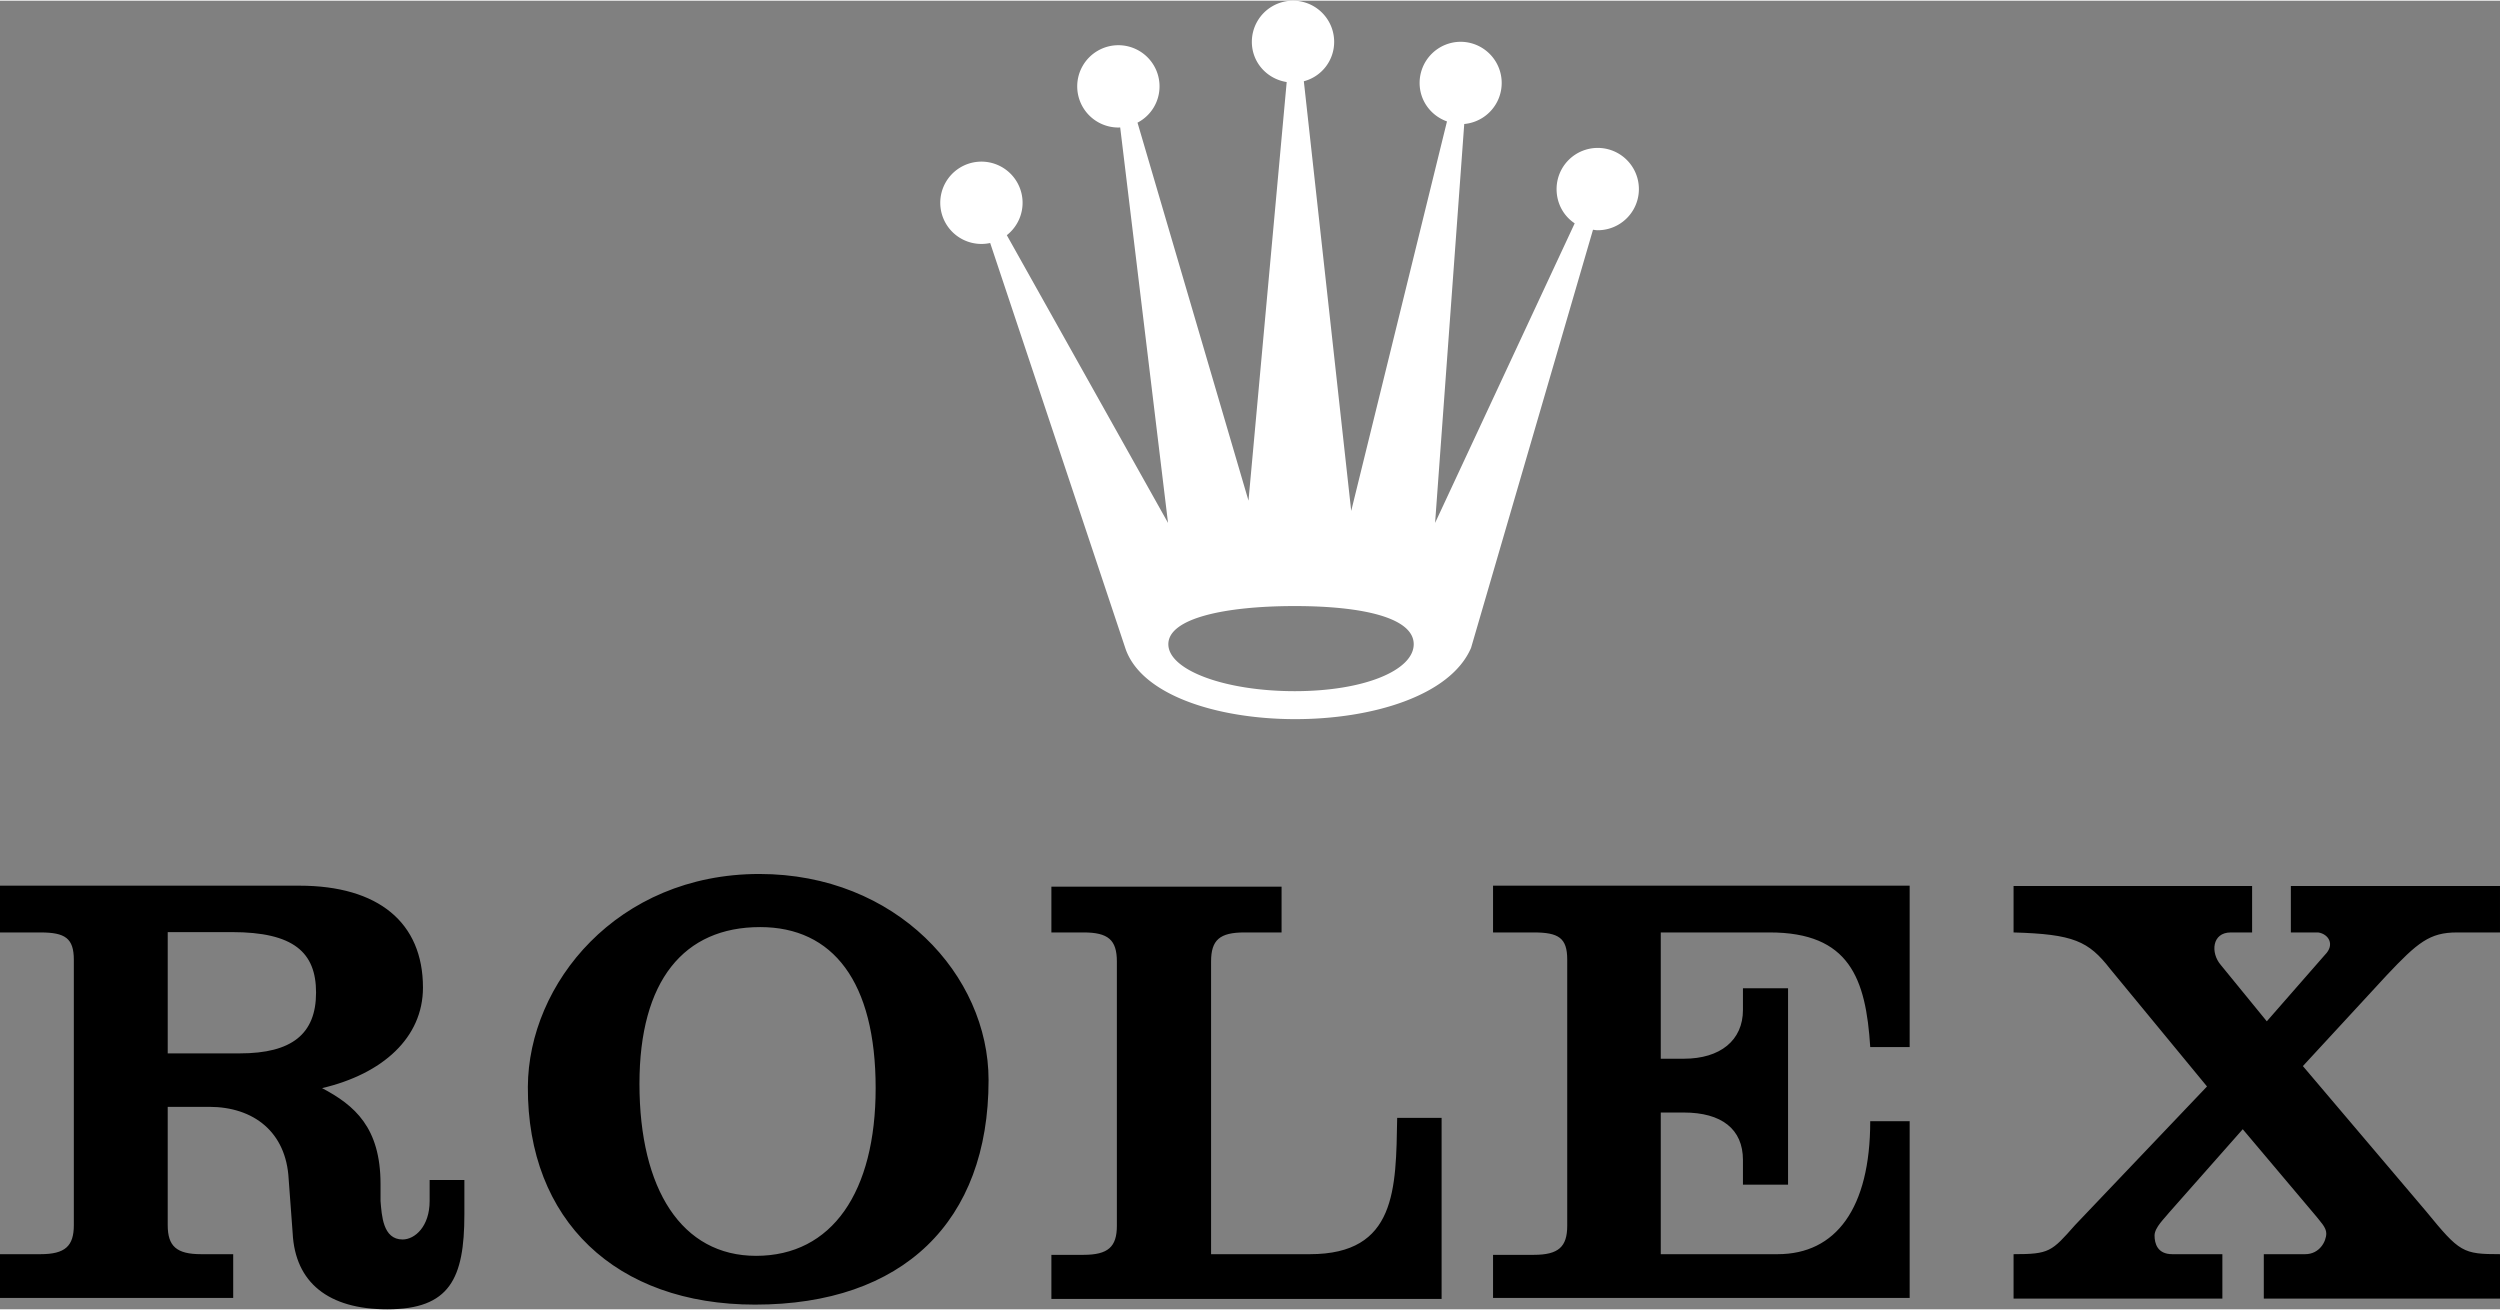 <svg xmlns="http://www.w3.org/2000/svg" viewBox="0 .001 233.844 122.403" width="1000px" height="524px"><rect x="0" y=".001" width="233.844" height="122.403" fill="#808080" stroke="none"/><g fill-rule="evenodd" fill-color-id="0" stroke-color-id="-1" recolor-fill="true" recolor-stroke="true" fill="#FFFFFFFF"><path d="m149.447 13.771a3.85 3.85 0 0 0 -3.848 3.85c0 1.34.655 2.517 1.694 3.205l-13.058 28.022 2.727-37.314a3.853 3.853 0 0 0 -.325-7.69 3.85 3.85 0 0 0 -3.85 3.849c0 1.673 1.07 3.07 2.56 3.6l-8.958 36.433-4.431-40.19a3.802 3.802 0 0 0 2.836-3.686 3.849 3.849 0 1 0 -7.699 0c0 1.923 1.418 3.473 3.259 3.76l-3.573 39.156-10.381-35.358a3.82 3.82 0 0 0 2.06-3.394 3.849 3.849 0 1 0 -7.699 0 3.85 3.85 0 0 0 3.85 3.85c.054 0 .115-.006.169-.009l4.475 36.993-15.08-26.914a3.85 3.85 0 1 0 -6.225-3.031 3.85 3.85 0 0 0 4.669 3.762l12.632 37.871c2.883 8.808 28.504 8.969 32.348 0l11.407-39.112c.158.02.278.047.442.047a3.85 3.85 0 1 0 0-7.7zm-28.342 50.815c-6.529 0-11.821-1.967-11.821-4.393 0-2.428 5.292-3.568 11.821-3.568s11.13 1.14 11.13 3.568c0 2.426-4.601 4.393-11.13 4.393z" fill="#FFFFFFFF" fill-color-id="1" stroke-color-id="-1" recolor-fill="true" recolor-stroke="true"/><path d="m71.031 81.685c-13.305 0-21.61 10.254-21.656 19.906-.06 12.495 8.235 20.375 21.25 20.375 13.824 0 21.844-7.753 21.844-21 0-9.817-8.655-19.281-21.438-19.281zm-71.031 1.094v4.375h3.781c2.314 0 3.125.539 3.125 2.562v24.813c0 1.966-.811 2.719-3.125 2.719h-3.781v4.093h21.813v-4.093h-3c-2.313 0-3.125-.753-3.125-2.72v-11.062h3.874c4.165 0 7.207 2.355 7.438 6.75l.375 5.063c.232 4.627 3.349 7.125 8.844 7.125 5.842 0 7.218-2.859 7.218-8.875v-3.219h-3.25v1.969c0 2.371-1.376 3.594-2.53 3.594-1.853 0-1.947-2.264-2.063-3.594v-1.594c0-5.285-2.427-7.367-5.469-8.969 5.669-1.33 9.438-4.722 9.438-9.406 0-6.075-4.16-9.531-11.563-9.531zm139.656 0v4.375h3.813c2.313 0 3.125.509 3.125 2.531v24.906c0 1.968-.811 2.719-3.125 2.719h-3.813v4.031h38.969v-16.531h-3.688c0 8.156-3.218 12.438-8.656 12.438h-10.937v-13.25h2.156c3.529 0 5.531 1.547 5.531 4.437v2.313h4.219v-18.375h-4.219v2.03c0 2.84-2.117 4.563-5.531 4.563h-2.156v-11.812h10.187c7.463 0 9 4.299 9.406 10.719h3.688v-15.094zm48.688.031v4.344c5.605.16 7.006.804 9.031 3.406l9.063 11-12.344 12.969c-2.199 2.489-2.394 2.719-5.75 2.719v4.156h19.531v-4.156h-4.688c-1.388 0-1.656-1-1.656-1.75 0-.752.97-1.637 1.375-2.157l6.875-7.781 6.906 8.188c.347.462.907.985.907 1.562 0 .752-.639 1.938-1.969 1.938h-3.875v4.156h22.094v-4.156c-3.49 0-3.775-.173-6.906-4l-11.532-13.594 7.844-8.5c2.891-3.066 4.018-4 6.563-4h4.03v-4.344h-19.562v4.344h2.563c.961.147 1.586 1.134.625 2.094l-5.438 6.218-4.312-5.281c-.96-1.121-.824-3.031.937-3.031h2v-4.344zm-90 .063v4.28h3c2.314 0 3.125.696 3.125 2.72v24.718c0 1.968-.811 2.719-3.125 2.719h-3v4.125h36.5v-16.937h-4.156c-.117 6.65-.058 12.75-8.157 12.75h-9.25v-27.375c0-2.024.813-2.72 3.125-2.72h3.469v-4.28zm-27.25 3.78c6.826 0 10.812 5.115 10.812 15.063 0 9.718-4.072 15.688-11.187 15.688-6.941 0-10.906-6.204-10.906-16.094 0-9.661 4.166-14.656 11.28-14.656zm-55.406.47h6c5.784 0 7.875 1.896 7.875 5.656 0 3.875-2.267 5.687-7.125 5.687h-6.75z" fill="undefined" fill-color-id="2" stroke-color-id="-1" recolor-fill="true" recolor-stroke="true"/></g></svg>